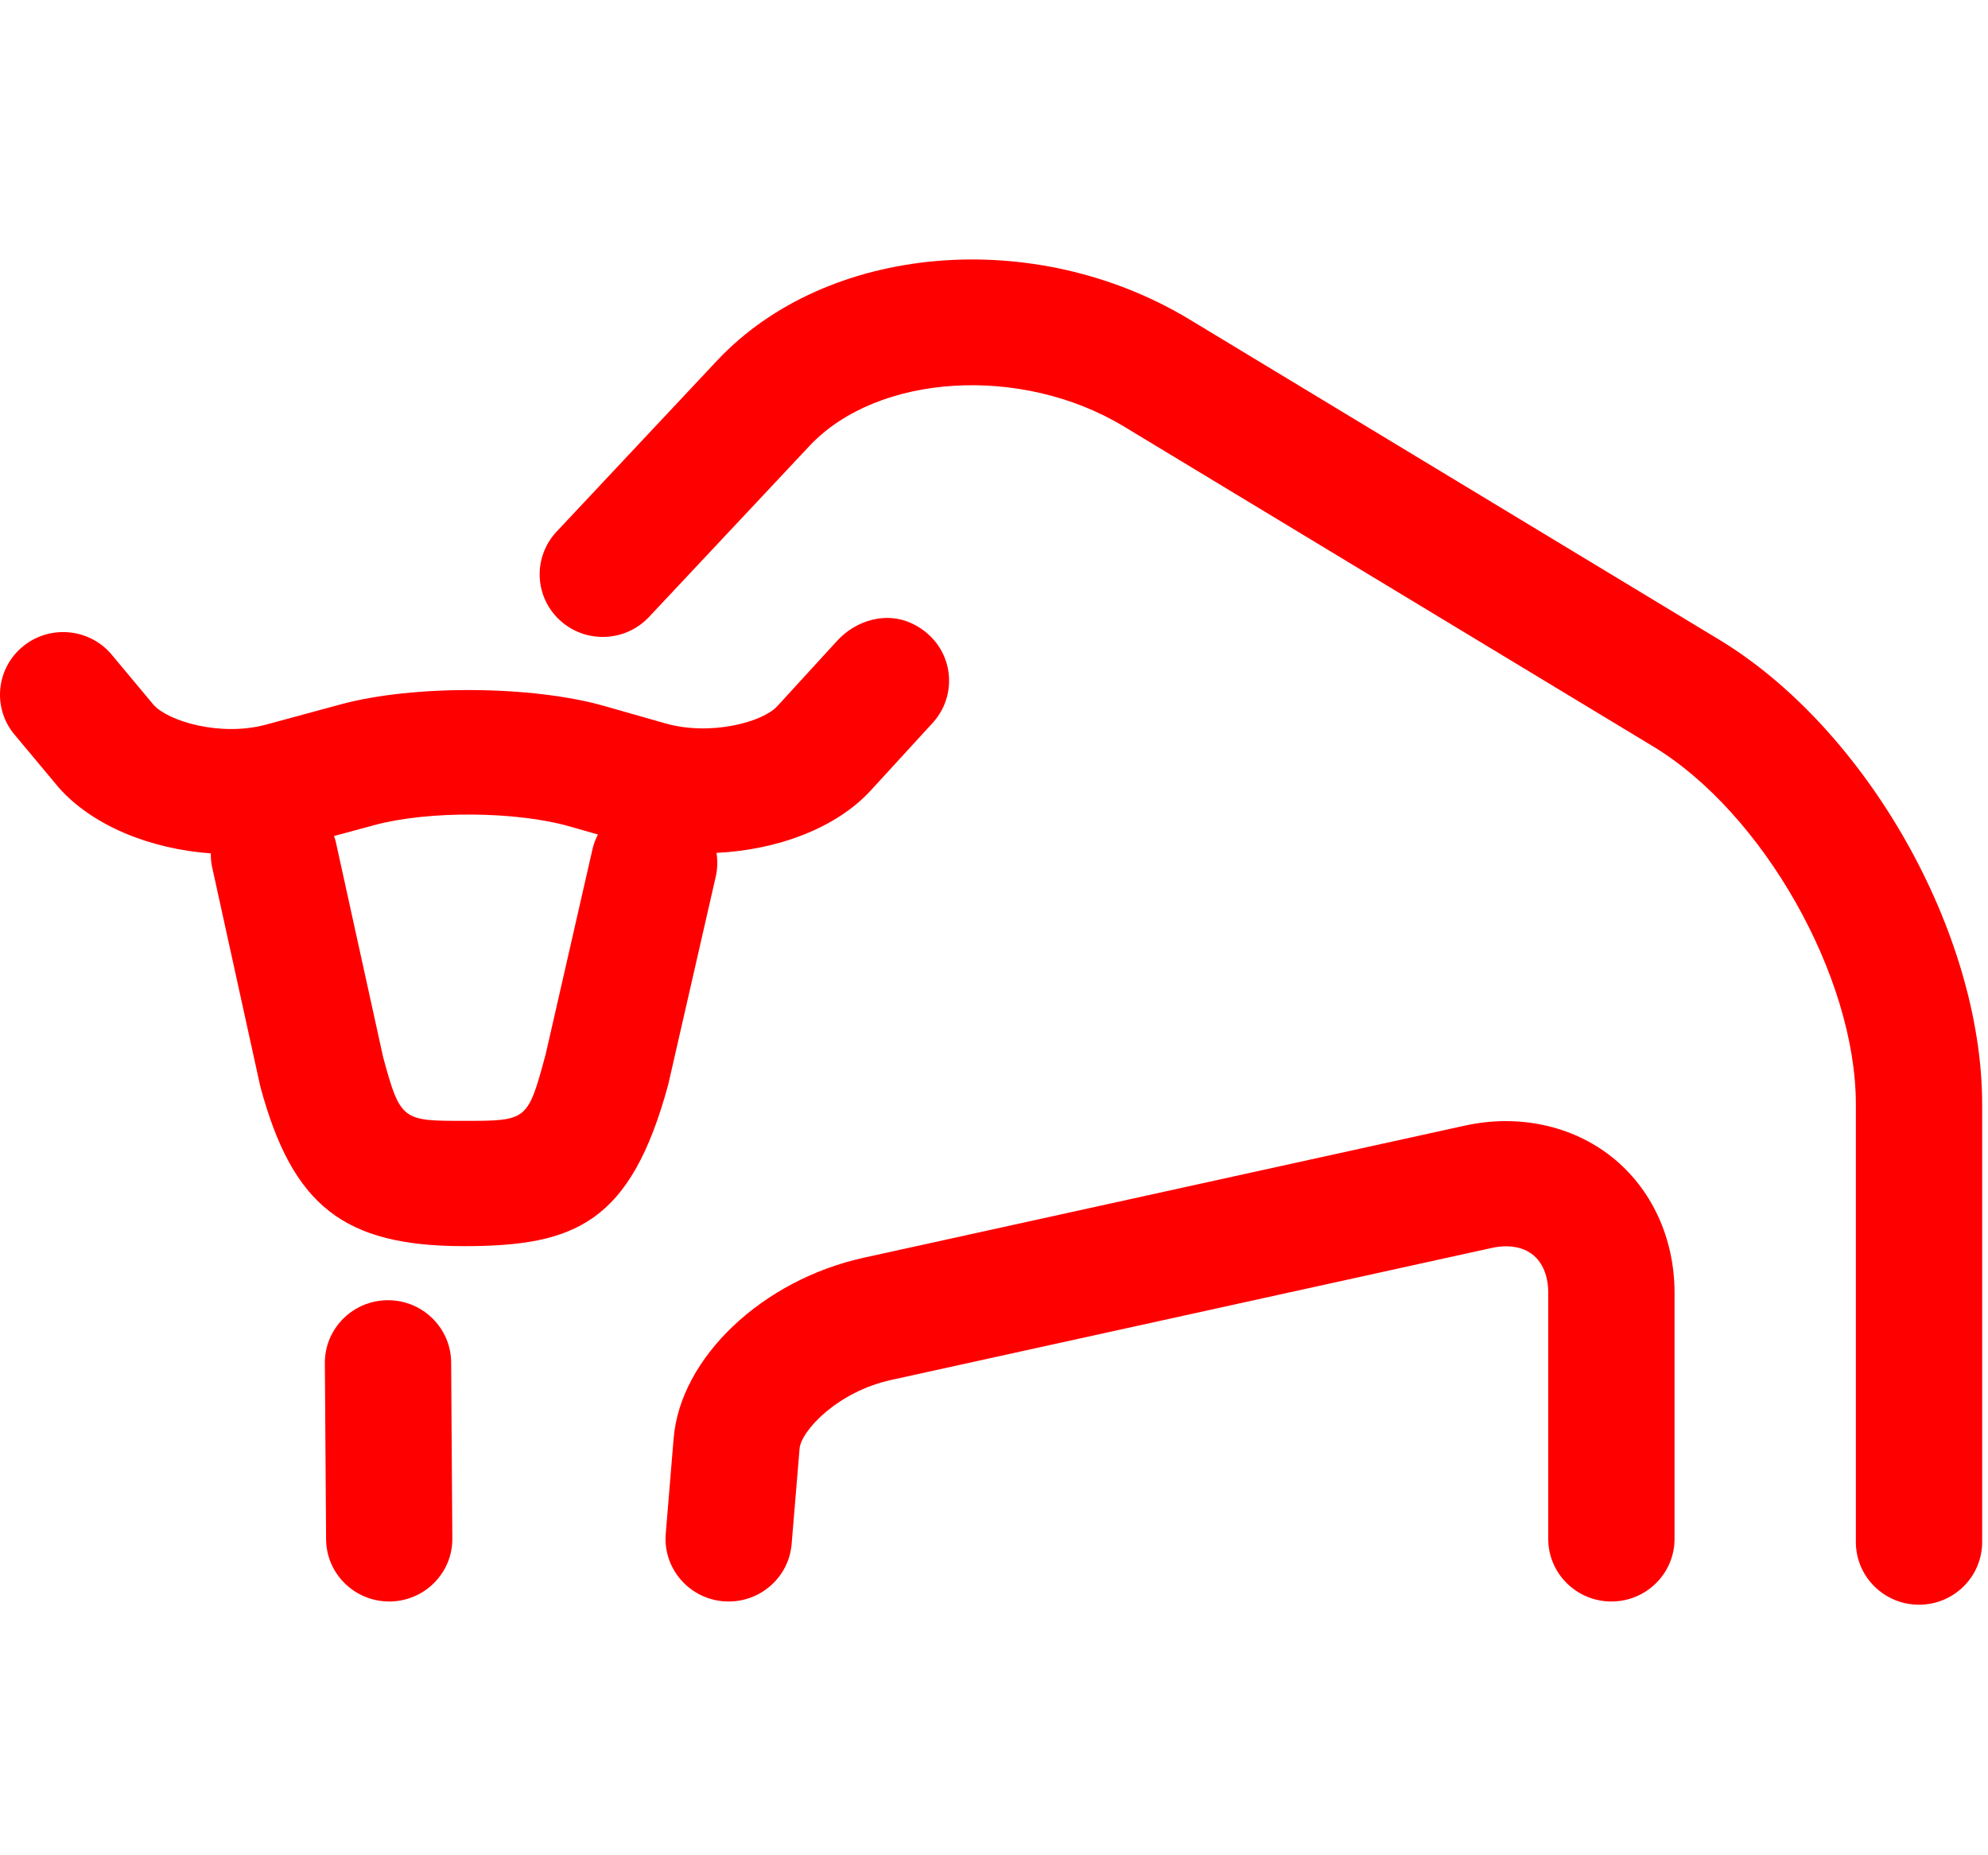<?xml version="1.0" encoding="UTF-8" standalone="no"?>
<svg width="30px" height="28px" viewBox="0 0 34 24" version="1.1" xmlns="http://www.w3.org/2000/svg" xmlns:xlink="http://www.w3.org/1999/xlink">
    <!-- Generator: Sketch 39.1 (31720) - http://www.bohemiancoding.com/sketch -->
    <title>Page 1</title>
    <desc>Created with Sketch.</desc>
    <defs></defs>
    <g id="Desktop" stroke="none" stroke-width="1" fill="none" fill-rule="evenodd">
        <g id="Educanada-World" transform="translate(-199, -7768)" fill="#FF0000">
            <g id="Why-Canada" transform="translate(0, 4364)">
                <g id="Images" transform="translate(175, 3170)">
                    <g id="Group-16">
                        <g id="Group-5-Copy-2" transform="translate(19, 226)">
                            <g id="Page-1" transform="translate(5, 8)">
                                <path d="M6.636,18.373 L6.628,18.373 C6.032,18.377 5.551,18.86 5.556,19.451 L5.577,22.462 C5.581,23.052 6.064,23.526 6.657,23.526 L6.664,23.526 C7.26,23.522 7.741,23.039 7.736,22.448 L7.716,19.437 C7.712,18.848 7.229,18.373 6.636,18.373" id="Fill-1"></path>
                                <path d="M29.4,7.073 L20.345,1.598 C17.69,-0.007 14.14,0.302 12.264,2.301 L9.519,5.227 C9.113,5.661 9.137,6.338 9.574,6.741 C10.009,7.143 10.693,7.12 11.1,6.686 L13.845,3.76 C15.008,2.521 17.469,2.369 19.22,3.427 L28.275,8.902 C30.153,10.038 31.74,12.84 31.74,15.021 L31.74,22.509 C31.74,23.101 32.223,23.581 32.82,23.581 C33.417,23.581 33.9,23.101 33.9,22.509 L33.9,15.021 C33.9,12.091 31.924,8.599 29.4,7.073" id="Fill-3"></path>
                                <path d="M27.567,15.923 C26.884,15.381 25.965,15.186 25.05,15.387 L14.777,17.645 C13.036,18.026 11.636,19.355 11.521,20.735 L11.386,22.367 C11.337,22.957 11.78,23.474 12.374,23.523 C12.404,23.525 12.434,23.526 12.464,23.526 C13.02,23.526 13.493,23.102 13.539,22.543 L13.675,20.911 C13.699,20.613 14.314,19.94 15.244,19.736 L25.516,17.478 C25.795,17.418 26.043,17.458 26.214,17.594 C26.385,17.73 26.479,17.961 26.479,18.246 L26.479,22.455 C26.479,23.047 26.963,23.526 27.559,23.526 C28.156,23.526 28.639,23.047 28.639,22.455 L28.639,18.246 C28.639,17.313 28.249,16.466 27.567,15.923" id="Fill-6"></path>
                                <path d="M9.333,14.164 C9.024,15.305 9.024,15.305 7.936,15.305 C6.887,15.305 6.847,15.305 6.552,14.213 L5.739,10.514 C5.733,10.486 5.72,10.461 5.712,10.433 L6.401,10.247 C7.321,9.997 8.825,10.007 9.742,10.269 L10.226,10.407 C10.188,10.483 10.155,10.563 10.135,10.65 L9.333,14.164 Z M12.242,11.124 C12.273,10.987 12.274,10.851 12.254,10.721 C13.302,10.672 14.305,10.294 14.891,9.655 L15.952,8.497 C16.429,7.974 16.291,7.114 15.58,6.79 C15.151,6.594 14.639,6.743 14.321,7.09 L13.292,8.214 C13.049,8.479 12.161,8.73 11.374,8.505 L10.339,8.21 C9.102,7.857 7.073,7.844 5.831,8.18 L4.555,8.526 C3.768,8.741 2.874,8.466 2.628,8.191 L1.891,7.308 C1.497,6.864 0.814,6.821 0.366,7.212 C-0.081,7.603 -0.125,8.28 0.27,8.724 L1.007,9.607 C1.583,10.256 2.569,10.656 3.606,10.73 C3.604,10.809 3.611,10.889 3.629,10.97 L4.452,14.717 C5.001,16.758 5.88,17.448 7.936,17.448 C9.834,17.448 10.788,17.054 11.43,14.678 L12.242,11.124 Z" id="Fill-8"></path>
                            </g>
                        </g>
                    </g>
                </g>
            </g>
        </g>
    </g>
</svg>
